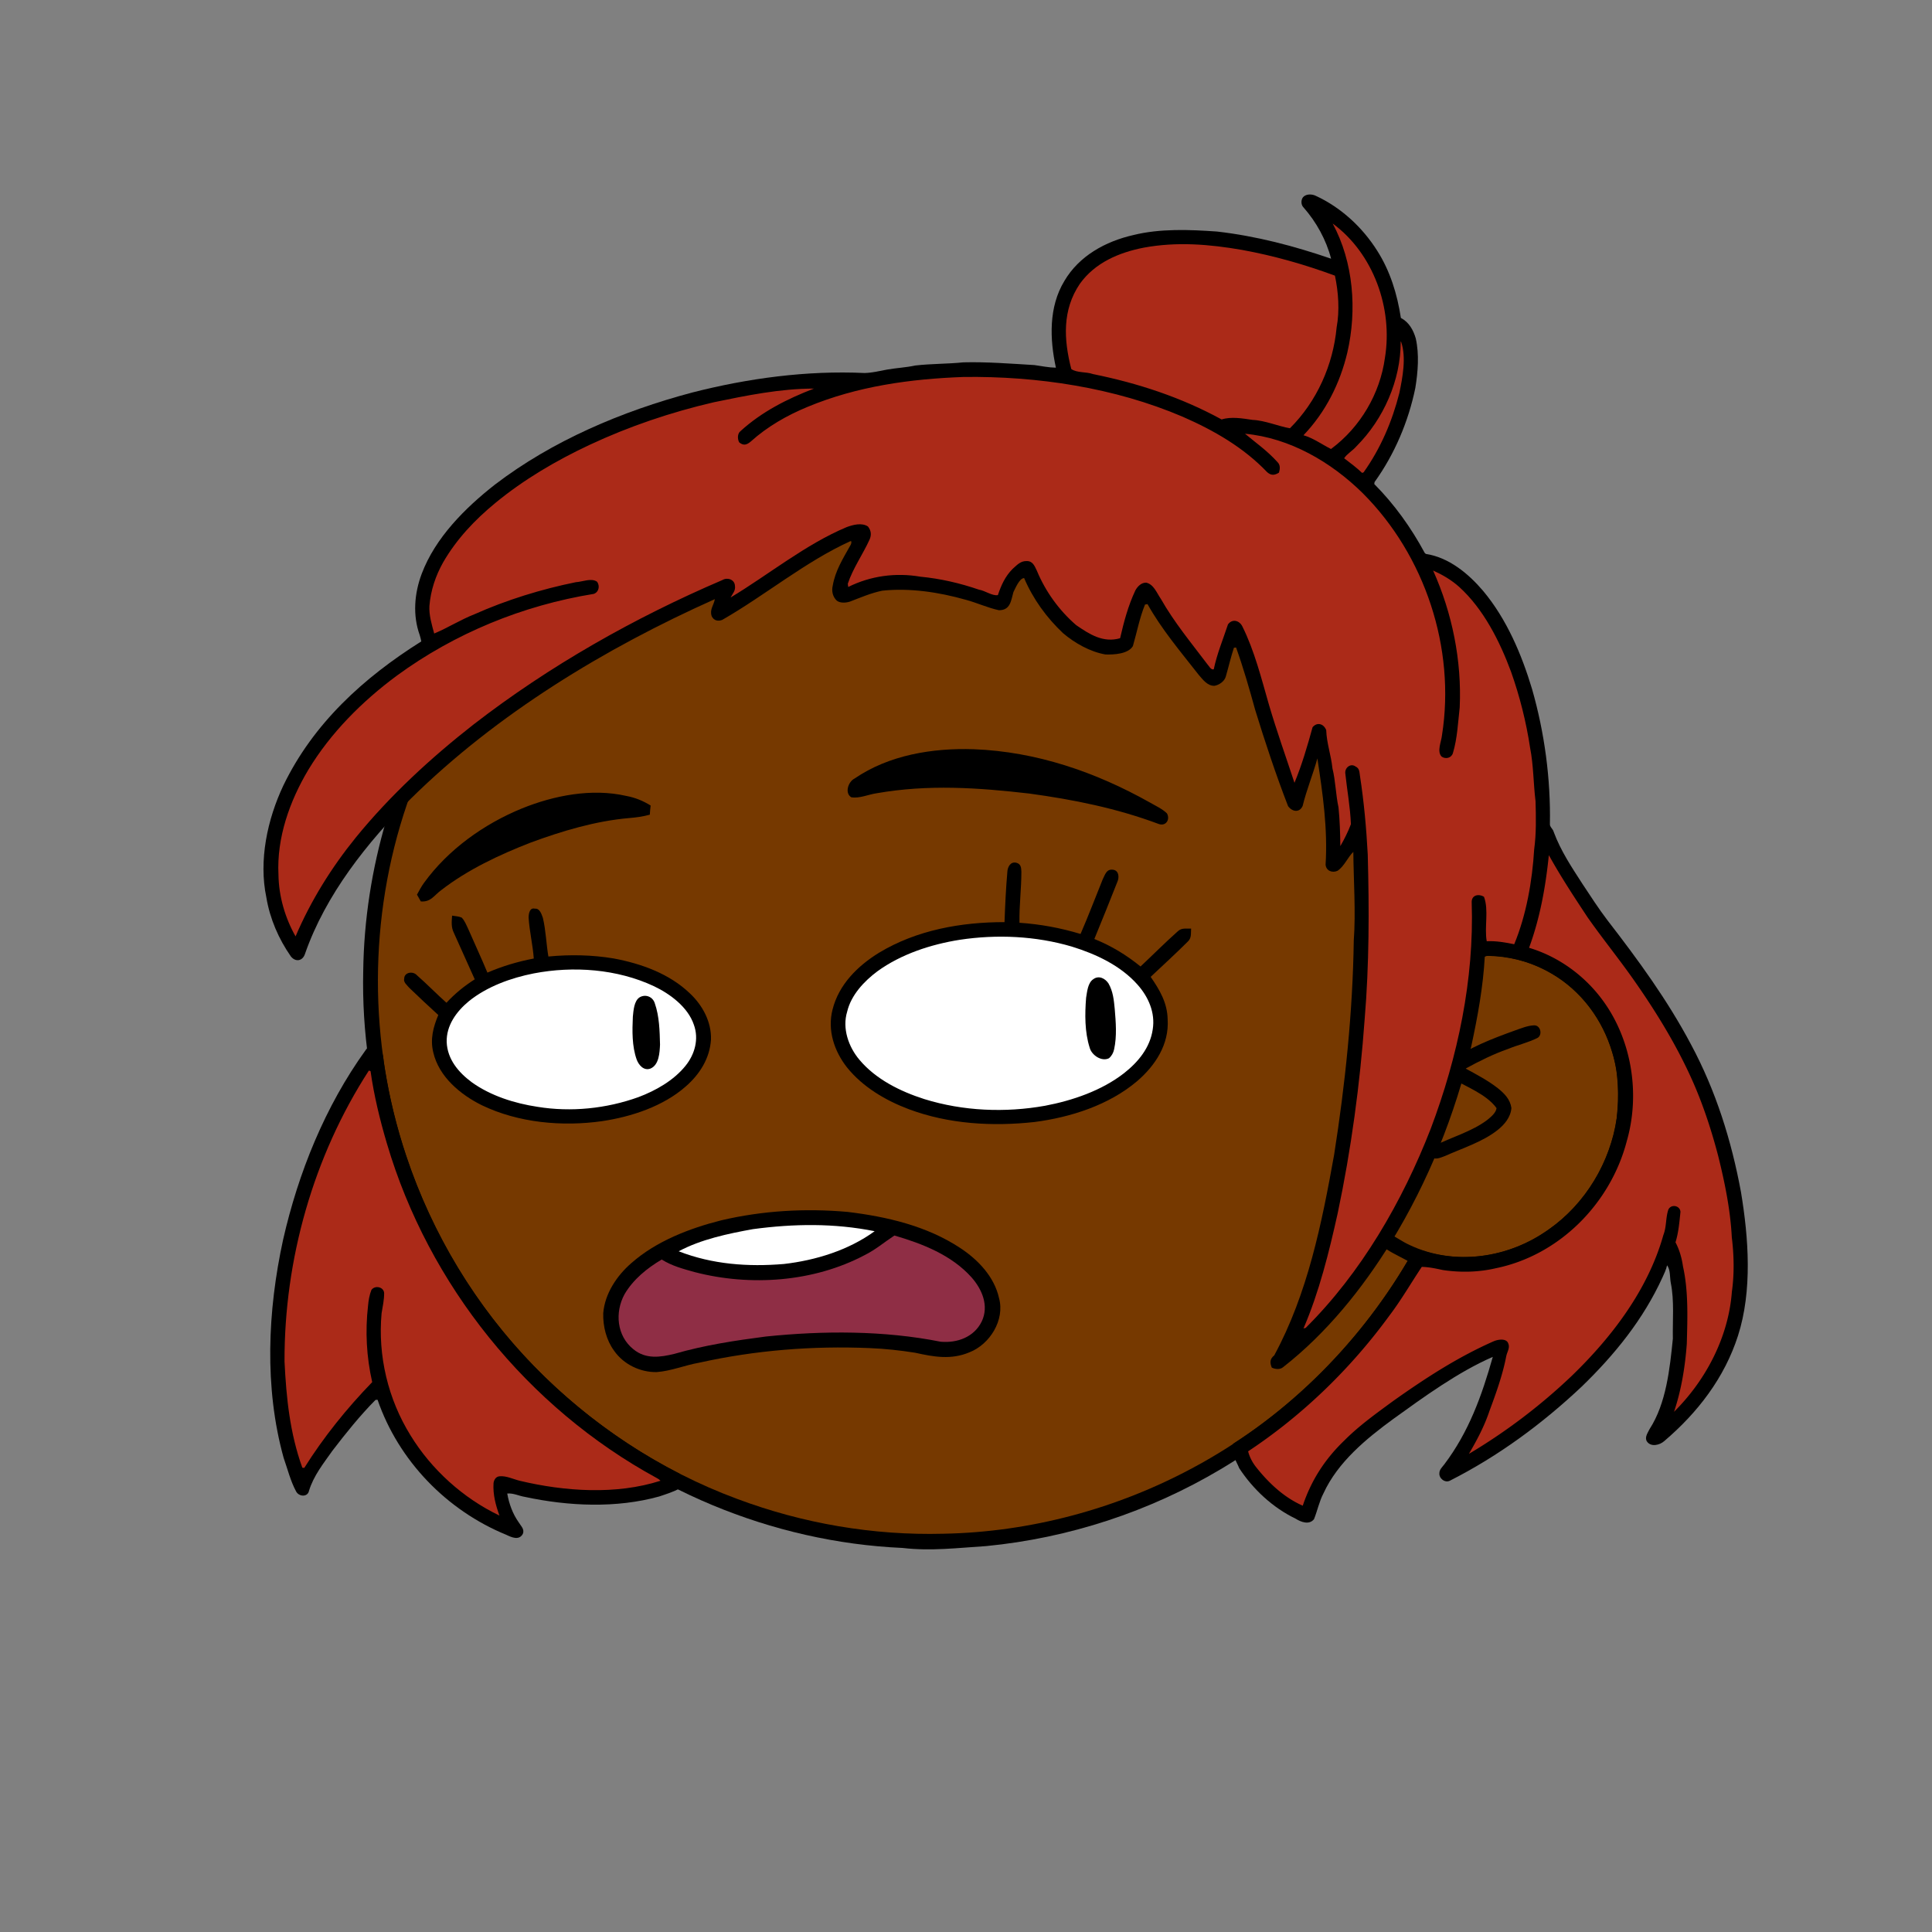 <svg xmlns:dc="http://purl.org/dc/elements/1.1/" xmlns:cc="http://creativecommons.org/ns#" xmlns:rdf="http://www.w3.org/1999/02/22-rdf-syntax-ns#" xmlns:svg="http://www.w3.org/2000/svg" xmlns="http://www.w3.org/2000/svg" viewBox="0 0 762 762" fill="none"><rect x="0" y="0" width="762" height="762" fill="#808080" stroke="none"/><mask id="avatarsRadiusMask"><rect width="762" height="762" rx="0" ry="0" x="0" y="0" fill="#fff"/></mask><g mask="url(#avatarsRadiusMask)"><path d="M396.01 164.85c37.82 4.9 74.21 19.64 104.8 42.39 6.15 4.84 12.48 9.33 18.02 14.92 23.77 21.98 42.73 49.02 55.13 78.95 9.35 22.31 14.72 46.04 16.64 70.14 6.62.81 13.05 2.14 19.12 5 15.54 6.93 27.08 20.94 31.78 37.21 2.63 9.56 3.56 19.75 1.72 29.55-2.96 18.76-13.72 36.13-29.37 46.92-10.94 7.65-24.49 12.03-37.86 11.68-5.13-.05-10.04-1.6-15.13-1.79-1.85 2.17-3.23 4.84-4.76 7.25-18.66 29.62-44.57 54.51-74.64 72.4-28.1 16.73-59.9 27.16-92.46 30.32-11.08.7-21.87 2.05-32.98.74-51.69-2.3-102.07-23.44-140.15-58.43-29.03-26.55-50.84-60.83-62.54-98.39-7.09-22.85-10.62-46.78-10.07-70.71.52-40.34 12.53-80.58 33.94-114.76 19.1-30.81 45.91-56.58 77.2-74.83 29.63-17.28 63.35-27.68 97.59-29.87 14.66-1.47 29.44-.37 44.02 1.31Z" fill="#000"/><path d="M363 169.06c48.47-1.39 97.32 14.7 135.81 44.12 6.55 4.06 11.72 9.49 17.36 14.64 24.33 22.63 43.2 50.95 54.93 82.02 7.43 19.61 11.86 40.2 13.56 61.09-8.89.74-17.34 2.34-25.38 6.38-2.19 1.03-1.89 4.95.68 5.23 2.35.23 4.98-1.51 7.24-2.2 14.62-5.37 31.32-4.35 44.78 3.68 11.69 6.78 20.09 18.16 23.89 31.06 2.6 8.25 2.68 17.41 1.76 25.95-2.5 17.35-12.35 33.73-26.73 43.81-15.71 11.33-37.17 14.64-54.93 6.2-3.17-1.43-5.94-3.58-9.08-5.05-2.95-1.09-4.88 2.79-2.7 4.75 3.17 2.76 7.34 4.52 11 6.56-20.14 34.15-49.45 62.7-84.41 81.47-30.2 16.31-64.44 25.53-98.78 26.15-27.63.72-55.33-4.04-81.21-13.72-30.32-11.24-57.84-29.43-80.37-52.6-22.67-23.37-39.92-51.88-50.2-82.77-14.96-44.64-14.91-94.01.27-138.59 11.05-33.06 30.28-63.21 55.37-87.39 29.67-28.73 67.65-48.54 108.13-56.67 12.8-2.52 25.94-4.24 39.01-4.12Z" fill="rgba(118, 57, 0, 1)"/><path d="M605.03 404.4c2.63-.1 3.44 3.8 1.36 4.98-3.69 1.83-7.82 2.77-11.64 4.35-5.82 2.04-11.28 4.76-16.68 7.72 4.29 2.34 8.86 4.74 12.71 7.76 2.58 2.09 4.85 4.35 5.33 7.8-.26 3.59-2.73 6.55-5.45 8.69-5.86 4.66-13.92 7.18-20.79 10.26-1.75.62-4.43 1.99-5.59-.26-1.02-1.74-.06-3.11 1.57-3.87 6.65-3.3 14.86-5.62 20.79-10.16 1.37-1.14 3.39-2.74 3.61-4.62-4.07-5.63-12.42-8.59-18.23-12.09-2.34-1.72-2.29-4.24-.16-6.13 7.27-5.64 16.98-9.26 25.57-12.38 2.42-.83 5.03-1.95 7.6-2.05Z" fill="#000"/><g transform="translate(-161 -83)"><path d="M561.861 423.28c1.79.47 1.92 1.91 1.98 3.5.02 6.73-.89 13.42-.75 20.17 8.34.57 16.09 2.01 24.09 4.41 3.09-7.1 5.83-14.35 8.73-21.52.94-1.82 1.46-4.16 4.03-3.81 2.35.23 2.58 3 1.77 4.75-2.95 7.55-6.03 15.07-9.09 22.57 6.75 2.72 12.58 6.27 18.22 10.84 4.88-4.58 9.61-9.35 14.61-13.8 1.61-1.56 3.31-1.05 5.34-1.14-.17 1.98.27 3.67-1.36 5.17-4.75 4.73-9.71 9.27-14.6 13.87 3.57 5.14 6.56 10.24 6.7 16.71.65 9.87-4.85 18.25-12.06 24.44-11.14 9.42-26.17 14.24-40.45 16.09-16.6 1.82-33.82.84-49.57-5.05-9.18-3.45-18.18-8.76-24.39-16.49-5.05-6.42-7.79-14.69-5.7-22.8 2.47-9.89 9.93-17.25 18.37-22.44 14.79-8.93 32.37-12.08 49.46-12.05.24-6.57.54-13.17 1.11-19.72.06-1.98 1.23-4.28 3.56-3.7ZM371.979 441.39c1.93-.19 2.61 2.2 3.14 3.63 1.19 4.97 1.31 10.2 2.17 15.24 8.52-.82 17.28-.66 25.73.76 10.86 2.02 22.05 6.02 30.13 13.83 4.96 4.66 8.49 11.22 8.27 18.15-.46 7.42-4.43 13.69-9.92 18.48-8.9 7.86-21.44 11.98-33.01 13.71-15.71 2.23-32.97.68-47.39-6.25-8.49-4.18-17-11.26-19.21-20.87-1.28-5.19-.03-9.95 1.98-14.74-3.86-3.53-7.69-7.1-11.45-10.73-.82-1.01-2.4-2.18-2-3.61.02-2.54 3.45-3.08 4.99-1.37 4 3.5 7.71 7.34 11.68 10.88 3.38-3.65 6.97-6.57 11.16-9.24-2.74-6.13-5.52-12.24-8.25-18.36-1.11-2.21-.85-4.39-.69-6.76 1.24.21 2.62.25 3.78.76 1.18 1.19 1.85 2.96 2.57 4.46 2.5 5.77 5.18 11.45 7.58 17.25 5.99-2.57 11.89-4.32 18.29-5.56-.39-5.41-1.7-10.7-2.04-16.11.01-1.53.39-4.08 2.49-3.55Z" fill="#000"/><path d="M539.5 453.67c14.63-2.22 30-1.53 44.23 2.67 9.51 2.94 19.21 7.45 25.93 15.02 4.3 4.85 7.04 11.05 5.99 17.64-1.05 7.24-5.76 12.91-11.35 17.3-8.81 6.84-20.25 10.76-31.11 12.82-15.73 2.81-32.35 2.12-47.64-2.63-9.43-3.02-19.09-7.77-25.56-15.48-4.32-5.09-6.88-12.41-4.86-19 1.56-6.56 6.67-12 11.93-15.92 9.35-6.79 21.12-10.62 32.44-12.42ZM371.53 466.92c15.61-3 32.89-1.76 47.4 5.05 6.37 3.03 13.4 8.25 15.73 15.18 2.07 5.65.38 11.7-3.31 16.24-4.63 5.75-11.74 9.78-18.58 12.34-12.6 4.53-26.55 5.97-39.78 3.81-9.02-1.36-18.44-4.32-25.91-9.68-5.22-3.87-9.62-9.04-9.9-15.83-.19-6.6 3.87-12.11 8.74-16.14 7.19-5.81 16.63-9.2 25.61-10.97Z" fill="#fff"/><path d="M592.24 469.18c2.15-1.56 4.62-.31 5.94 1.67 1.83 3.14 2.15 6.61 2.49 10.16.43 5.18.88 10.72-.25 15.84-.28 1.37-.95 2.62-2.03 3.53-2.92 1.46-6.85-1.24-7.61-4.16-1.98-6.22-1.92-13.23-1.41-19.69.41-2.37.65-5.91 2.87-7.35ZM413.31 476.33c2.36-1.35 5.2-.18 5.96 2.42 1.79 5.09 1.92 10.91 2.05 16.26-.15 3.13-.37 8.05-3.81 9.46-2.59.94-4.59-1.38-5.4-3.58-1.88-5.25-1.76-11.39-1.51-16.9.25-2.35.45-6.27 2.71-7.66Z" fill="#000"/></g><g transform="translate(-161 -83)"><g fill="#000"><path d="M545.03 378.5c24.7.94 48.04 8.97 69.45 20.99 2.26 1.32 4.92 2.49 6.79 4.33 1.3 2.39-.38 5.13-3.2 4.19-16.58-6.21-33.56-9.63-51.06-12.02-20.3-2.34-39.92-3.68-60.2-.13-3.2.44-6.87 2.16-10.08 1.59-2.66-1.69-1.2-6.1 1.29-7.37 13.63-9.33 30.79-12.1 47.01-11.58ZM407.99 396.92c3.51.64 6.6 1.92 9.63 3.78-.15 1.2-.26 2.4-.33 3.62-2.7.74-5.46 1.12-8.24 1.34-13.17 1.15-26.45 5.11-38.81 9.69-12.23 4.75-24.78 10.64-35.19 18.71-2.82 2.03-4.13 4.82-8.08 4.47-.5-.9-1-1.79-1.51-2.67.89-1.59 1.68-3.17 2.76-4.64 9.55-13.17 23.64-23.22 38.61-29.35 12.7-5.15 27.61-8.05 41.16-4.95Z"/></g></g><g transform="translate(-161 -83)"><path d="M495.22 560.98c15.47 1.86 31.27 5.52 44.44 14.2 7.06 4.63 13.5 11.35 15.37 19.82 2.36 8.6-3.62 18.23-11.69 21.37-7.22 3.03-14.02 1.8-21.35.17-5.96-.95-11.95-1.6-17.99-1.84-22.56-.95-45.14.85-67.19 5.75-5.75 1.01-11.12 3.3-16.8 3.71-6.48.14-13.08-3.06-16.8-8.41-3.08-4.19-4.42-9.63-4.29-14.77.61-7.76 5.39-14.89 11.17-19.87 9.78-8.61 22.92-13.67 35.41-16.81 16.28-3.82 33.07-4.79 49.72-3.32Z" fill="#000"/><path d="M505.97 568.6c-10.26 7.49-23.29 11.5-35.8 12.93-14.13 1.18-28.18.17-41.49-5.01 8.86-4.74 19.44-6.95 29.27-8.73 16.06-2.16 32.07-2.4 48.02.81Z" fill="#fff"/><path d="M513.77 570.3c11.07 3.23 22.56 7.72 30.43 16.52 4.18 4.76 6.93 11.23 4 17.39-3.01 6.16-9.66 8.56-16.2 7.98-22.43-4.47-46.27-4.38-68.96-2.05-12.25 1.6-24.14 3.39-36.04 6.83-5.67 1.38-11.31 2.18-16.17-1.8-6.59-5.25-7.41-14.6-3.49-21.74 3.42-5.84 8.89-10.26 14.64-13.66 4.08 2.55 8.45 3.69 13.04 4.97 21.88 5.68 46.86 3.96 67.01-6.71 4.26-2.11 7.8-5.14 11.74-7.73Z" fill="#8F2E45"/></g><g transform="translate(-161 -83)"/><g transform="translate(-161 -83)"><path d="M675.35 160.39c1.25-.92 3.18-.83 4.53-.19 9.97 4.58 18.45 12.41 24.29 21.67 5.14 8.06 7.91 17.14 9.35 26.52 3.18 1.68 4.91 4.74 5.87 8.09 1.43 6.29.85 13.23-.17 19.54-2.72 13.24-8.18 26.12-16.08 37.11l-.11.78c7.96 8.03 14.53 17.21 19.89 27.16l.45.4c9.08 1.38 16.78 7.76 22.57 14.56 9.3 11.11 15.21 25.05 19.34 38.81 4.91 17.19 7.33 35.22 7.02 53.1-.14 1.19 1.23 2 1.49 3.16 2.81 7.58 7.09 13.92 11.43 20.65 3.19 4.82 6.29 9.63 9.8 14.24 12.14 15.7 23.64 31.42 32.96 49.01 9.77 18.23 15.92 37.82 19.67 58.11 3.03 18.18 4.53 38.97-1.18 56.75-5.33 16.59-15.92 30.33-29.07 41.52-1.8 1.6-5.25 2.46-6.83.15-1.04-1.6.35-3.45 1.05-4.9 6.58-10.17 7.97-23.86 9.17-35.63-.14-7.27.62-14.86-.81-21.98-.43-2.12-.09-5.24-1.48-6.96-.35 1.69-1.09 3.17-1.79 4.73-7.58 16.6-18.82 30.46-31.85 43.08-15.59 14.69-32.81 27.39-51.93 37.09-2 1.09-4.46-.88-4.22-2.97 0-1.38 1.13-2.37 1.91-3.4 9.7-12.82 14.82-27.1 19.15-42.42-13.58 5.89-27.19 15.78-39.22 24.46-10.72 7.83-21.9 17.03-27.56 29.36-1.7 3.25-2.38 6.84-3.73 10.18-1.89 2.39-5.13 1.15-7.26-.19-9.01-4.35-16.74-11.55-22.22-19.88-1.03-2.68-4.04-6.98-2.35-9.72 28.76-18.39 52.91-44.49 69.94-74.03.73-2.46 2.97-2.78 5.13-1.97 16.3 5.12 34.23 1.94 48.22-7.66 12.12-8.1 21.25-20.59 25.6-34.48 3.02-8.98 3.49-18.89 2.38-28.25-1.82-11.94-7.28-23.26-16.03-31.67-8.97-8.76-21.17-13.9-33.69-14.37-.93-.1-1.72.04-2.37.4-.64 11.78-2.8 23.63-5.29 35.14-6.39 27.15-16.98 53.45-31.55 77.26-11.34 18.41-25.54 36.06-42.64 49.43-1.22 1.09-3.15.88-4.52.22-.83-1.99-.76-3.44.96-4.82 13.2-24.39 18.76-52.06 23.62-79.11 4.38-27.89 7.34-56.23 7.75-84.47.84-11.33-.1-24.15-.17-35.02-2.2 2.12-3.61 5.75-6.24 7.47-2.05.96-4.48.01-4.7-2.4.87-14.29-1.1-27.85-3.24-41.93-1.74 6.33-4.26 12.36-5.81 18.75-1.25 2.82-4.17 2.3-5.76.06-4.8-12.41-9.05-25.22-12.96-37.94-2.28-8.29-4.64-16.52-7.54-24.62l-.85.11c-1.23 3.75-2.11 7.6-3.21 11.39-.54 1.89-2.6 3.29-4.45 3.62-2.8.08-4.6-2.47-6.26-4.37-6.97-8.91-14.65-17.96-20.15-27.85l-.99.17c-2.17 5.33-3.19 10.9-4.78 16.38-1.87 3.16-7.59 3.42-10.85 3.31-6.02-1.06-12.05-4.45-16.7-8.4-6.5-6.13-11.84-13.48-15.35-21.73-1.86.05-3.42 3.98-4.22 5.52-.97 3.4-1.17 7.17-5.72 7.16-4.47-.96-8.7-2.96-13.14-4.14-10.5-2.97-21.96-4.72-32.87-3.57-4.55.94-8.5 2.69-12.82 4.33-1.55.47-3.66.64-5.05-.34-1.67-1.49-2.2-3.83-1.67-5.97 1-5.88 3.99-10.57 6.86-15.73.35-.48.52-1.05.5-1.72l-.39-.1c-17.73 8.06-33.61 21.34-50.57 31.06-1.73.66-3.29.25-4.14-1.46-.9-2.68.82-4.25 1.24-6.73-43.34 19.36-85.98 45.25-119.92 78.71-17.26 17.35-33.6 37.85-41.73 61.2-.91 2.83-3.69 3.34-5.55 1.03-4.83-6.9-8.3-14.93-9.68-23.26-3.08-14.63.38-30.79 6.69-44.17 11.86-24.55 31.64-42.52 54.41-56.84-.15-.83-.35-1.65-.61-2.46-2.84-7.87-2.13-16.48.78-24.22 5.33-14.18 17.09-25.93 28.81-35.12 22.78-17.42 50.27-29.03 77.85-36.36 22.06-5.64 45.21-8.76 68.01-7.7 2.95-.05 5.97-.84 8.86-1.35 3.74-.66 7.44-.81 11.14-1.61 6.27-.73 12.72-.6 18.99-1.25 9.33-.23 18.71.53 28.02 1.08 2.83.4 5.57.98 8.45 1.03-2.46-11.28-2.87-23.93 3.31-34.15 5.81-9.95 16.27-15.67 27.23-18.16 10.6-2.63 22.18-2.15 33-1.39 15.41 1.76 30.36 5.68 45 10.71-1.92-7.4-5.81-14.47-10.87-20.21-1.15-1.08-1.11-3.49.22-4.43Z" fill="#000"/><path d="M686.62 171.16c16.11 11.86 23.81 33.49 20.61 52.97-1.93 14.17-9.75 27.43-21.27 35.96-3.56-1.78-7.01-4.33-10.86-5.42 8.71-9.09 14.43-20.47 17.31-32.66 3.85-16.76 2.44-35.57-5.79-50.85Z" fill="rgba(171, 42, 24, 1)"/><path d="M650.871 181.57c12.52 2.27 24.7 5.75 36.64 10.15 1.38 6.43 1.89 13.87.67 20.4-1.38 14.83-7.82 29.25-18.42 39.79-4.37-.72-9.91-3.12-14.76-3.3-3.85-.57-8.42-1.38-12.18-.17-15.94-8.73-33.05-14.32-50.8-17.91-2.69-.97-6.15-.39-8.49-1.97-2.99-11.62-3.63-23.29 3.38-33.63 5.99-8.35 15.43-12.34 25.21-14.25 13.04-2.41 25.79-1.35 38.75.89ZM713.53 217.66l.05.12.06.12c2.06 6.1.57 13.91-.72 20.11-2.83 11.19-7.38 21.83-14.09 31.27l-.58.25c-2.21-2.09-4.67-3.95-7.1-5.78 1.04-1.7 3.49-3.1 4.85-4.74 10.7-10.68 17.49-26.09 17.45-41.23l.08-.12ZM541 231.68c29.15-.38 59.57 4.18 86.5 15.7 12.26 5.36 23.98 12.09 33.28 21.85 1.6 1.4 2.93 1.26 4.66.18.43-1.47.59-3.03-.61-4.18-4.21-4.63-8.26-7.37-12.79-11.16 17.63 1.63 33.99 11.16 46.44 23.45 24.56 24.55 36.67 61.15 31.25 95.47-.24 2.47-2.12 6.42-.13 8.43 1.61 1.12 3.91.53 4.46-1.45 1.72-5.72 1.99-12.04 2.66-17.97.84-18.47-2.94-37.13-10.49-53.98 3.75 1.7 7.22 3.71 10.29 6.47 9.6 8.71 15.99 21.44 20.44 33.43 3.44 9.7 6.01 19.89 7.53 30.06 1.37 6.99 1.27 13.98 2.14 21.03.18 6.29.32 12.75-.54 19-.75 12.47-3.09 25.87-7.87 37.41-3.48-.73-7.28-1.37-10.84-1.19-.99-5.5.89-12.26-1.08-17.52-2.18-1.34-5.01-.66-4.85 2.27 1.01 30.22-5.49 60.96-16.14 89.15-11.15 28.67-27.41 56.84-49.36 78.62l-.84.2c6.22-14.47 10.08-30.09 13.49-45.45 5.31-25.08 8.79-50.95 10.63-76.49 1.8-21.45 1.81-43.49 1.22-65.01-.55-10.37-1.49-20.75-3.07-31.02-.23-1.46-.15-2.92-1.7-3.64-1.95-1.47-4.32.45-4.09 2.64.71 6.67 1.96 13.38 2.22 20.08-1.11 2.99-2.59 5.89-4.17 8.66-.06-5.1-.21-10.18-.72-15.26-1.11-5.13-1.14-10.35-2.4-15.45-.51-5.11-2.28-9.87-2.45-15.05-.96-2.47-3.54-3.32-5.38-1.14-2.03 7.36-4.2 14.86-7.14 21.93-3.41-10.35-7.02-20.43-10.1-30.92-2.91-10.12-5.71-21.28-10.45-30.76-1.17-2.39-3.99-3.13-5.68-.79-1.94 5.89-4.32 11.56-5.6 17.68-1.15.4-1.9-1.37-2.58-2.05-6.44-8.53-12.99-16.4-18.31-25.74-1.59-2.28-2.78-5.73-5.78-6.37-1.92-.03-3.4 1.5-4.26 3.07-2.85 6.06-4.52 12.38-6.01 18.85-6.69 1.94-12.07-1.55-17.34-5.17-6.72-5.81-12.1-13.27-15.5-21.48-.88-1.8-1.58-3.78-3.94-3.78-2.53-.08-3.86 1.56-5.62 3.09-2.94 2.95-4.51 6.45-5.81 10.34-2.21.4-5.17-1.82-7.43-2.14-7.49-2.58-15.25-4.37-23.15-5.13-9.72-1.66-19.59-.35-28.44 4.06l-.17-1.28c2-6.05 5.97-11.65 8.54-17.32.88-1.88.69-3.64-.6-5.27-2.45-1.59-5.87-.67-8.41.27-16.14 6.76-30.75 18.73-45.77 27.76.85-1.61 2.06-2.72 1.72-4.72-.17-2.37-2.92-3.34-4.89-2.2-34.75 14.89-68.28 33.84-98.21 57-16.82 13.15-32.94 28.01-46.44 44.59-9.64 11.9-17.72 24.9-23.75 38.98-4.13-7.29-6.63-15.83-6.74-24.32-.74-14.55 4.42-29.05 11.79-41.4 8.81-14.58 21.24-27.01 34.88-37.1 22.85-16.73 49.75-27.75 77.67-32.26 2-.68 2.52-3.07 1.35-4.77-2.23-1.65-5.82.02-8.4.15-13.61 2.77-27.27 6.97-39.97 12.64-5.42 2.11-10.66 5.43-15.9 7.61-.94-3.5-2.09-7.23-1.89-10.88.51-6.11 2.43-11.91 5.44-17.23 5.26-9.12 12.48-16.73 20.57-23.39 11.19-9.22 24-16.73 37.1-22.88 15.7-7.35 32.17-12.91 49.04-16.83 12.91-2.68 26.3-5.4 39.52-5.4-10.56 4.07-20.56 9.11-29 16.8-1.24 1-1.19 3.11-.49 4.4 1.69 1.43 3.02 1 4.56-.31 6.57-5.91 14.24-10.3 22.37-13.66 19.6-8.15 40.47-11.04 61.53-11.81Z" fill="rgba(171, 42, 24, 1)"/><path d="m771.87 420.34.15.19c4.71 8.47 9.82 16.22 15.16 24.3 6.02 8.58 12.65 16.7 18.64 25.31 8.93 12.78 17.219 26.4 23.409 40.73 3.88 9.02 6.991 18.64 9.461 28.13 2.6 10.46 4.799 21.22 5.349 32.01.87 7.03 1.021 14.43.031 21.45-1.33 17.85-10.2 34.85-22.82 47.37 2.9-8.61 4.369-17.78 5.039-26.82.26-10.01.691-20.75-1.509-30.54-.45-3.26-1.41-6.58-2.95-9.49 1.21-3.86 1.539-8.01 1.959-11.99-.13-2.53-3.669-3.21-4.769-.93-1.12 3.3-.671 6.74-1.971 10.04-6.04 21.55-20.34 40.32-36.26 55.67a227.64 227.64 0 0 1-40.44 30.65c3.18-5.42 6.111-10.93 8.101-16.91 2.55-6.82 5.209-14.25 6.589-21.41.39-2.15 1.82-3.63.57-5.76-1.13-1.54-4.039-.96-5.529-.31-14.24 6.29-26.9 14.54-39.56 23.51-6.76 4.97-13.391 9.67-19.351 15.65-7.61 7.32-12.989 15.64-16.349 25.67-7.41-3.24-13.47-8.98-18.44-15.26-1.46-1.87-2.51-3.89-3.11-6.18 21.5-14.23 40.46-32.63 55.66-53.45 4.72-6.19 8.54-12.88 12.84-19.3 2.83.06 5.569.66 8.329 1.25 6.99 1.03 14.011.88 20.901-.72 25.06-5.13 45.189-25.53 51.599-50.06 5.42-18.77 2.001-40.28-9.779-56.02-7.13-9.55-17.3-16.88-28.74-20.3 4.33-11.8 6.52-23.98 7.79-36.48Z" fill="rgba(171, 42, 24, 1)"/><path d="M310.869 497.12c1.65 1.65 1.21 3.7 1.65 5.87 5.33 35 19.36 68.58 40.48 97.01 19.73 26.6 45.7 48.57 75.1 63.8 2.53.79 3.21 4.81.94 6.3-2.56 1.35-5.29 2.2-8.02 3.12-16.94 4.72-35.82 3.85-52.9.19-2.54-.41-4.53-1.56-7.06-1.35.73 4.07 2.12 7.98 4.53 11.37.87 1.48 2.43 2.74 1.59 4.61-1.5 2.63-4.38 1.31-6.48.31-23.49-9.61-42.5-29.2-50.78-53.26l-.8.04c-6.14 6.18-11.66 13.08-16.96 19.99-3.54 5.02-7.49 9.92-9.29 15.88-.54 2.62-4.06 2.32-5.11.18-2.18-4.05-3.35-8.83-4.88-13.16-7.7-27.77-6.32-58.07-.23-86.02 6.01-26.48 16.59-52.68 32.54-74.79 1.43-2.18 4.19-2.26 5.68-.09Z" fill="#000"/><path d="m306.48 505.25.48.15.19.08c1.36 9.66 3.7 19.28 6.48 28.64 16.45 55.67 55.43 104.11 106.47 131.87.52.25.99.59 1.41 1.03-17.53 5.64-37.85 4.22-55.53.01-2.36-.57-5.33-2.03-7.91-1.77-1.48.1-2.23 1.35-2.42 2.7-.27 4.5.83 8.63 2.34 12.8-14.32-6.86-26.77-18.09-35.08-31.64-8.87-14.31-12.93-31.36-11.41-48.13.43-2.63 1.04-5.38 1.01-8.03-.2-2.43-3.61-3.14-5.01-1.22-.79 1.98-1.16 4.16-1.34 6.27-1.16 10.1-.61 20.2 1.64 30.11-9.97 10.29-19.18 21.7-26.79 33.84l-.77-.09c-4.91-13.64-6.32-27.49-7.02-41.87-.12-40.24 11.36-80.9 33.26-114.75Z" fill="rgba(171, 42, 24, 1)"/></g></g></svg>